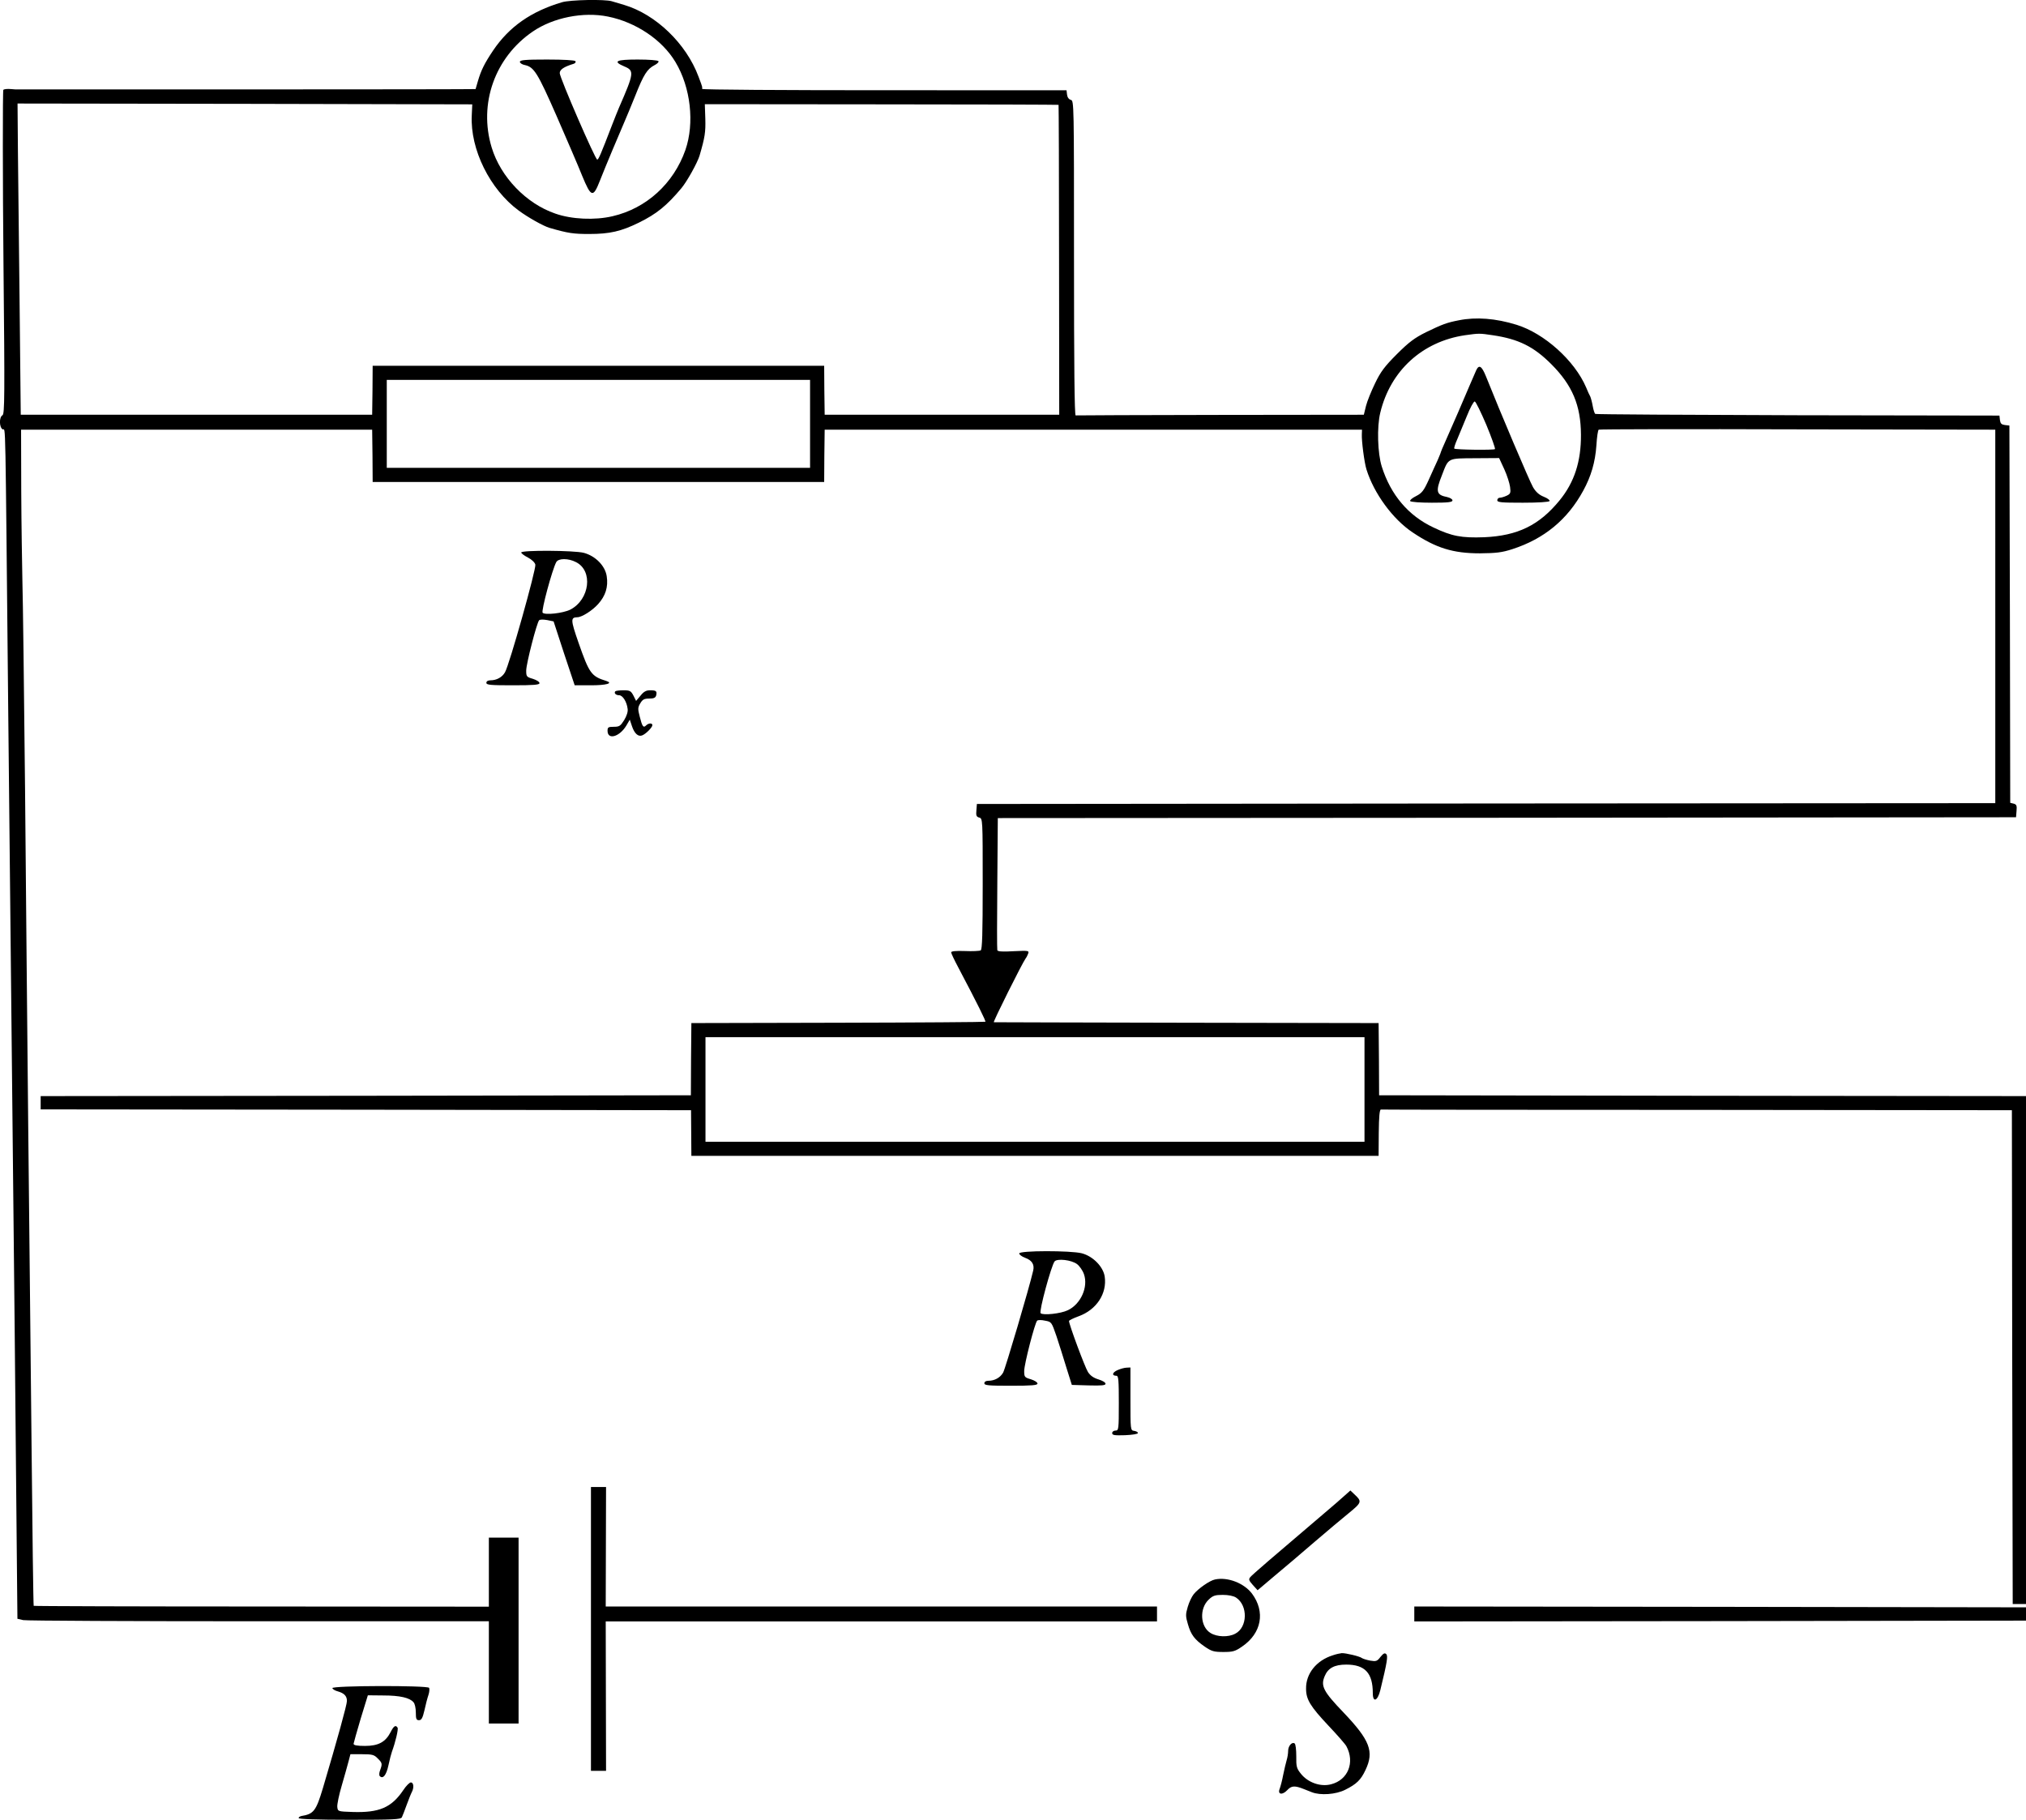 <?xml version="1.0" encoding="UTF-8" standalone="no"?>
<svg
   xmlns:dc="http://purl.org/dc/elements/1.1/"
   xmlns:cc="http://creativecommons.org/ns#"
   xmlns:rdf="http://www.w3.org/1999/02/22-rdf-syntax-ns#"
   xmlns:svg="http://www.w3.org/2000/svg"
   xmlns="http://www.w3.org/2000/svg"
   xmlns:sodipodi="http://sodipodi.sourceforge.net/DTD/sodipodi-0.dtd"
   xmlns:inkscape="http://www.inkscape.org/namespaces/inkscape"
   version="1.0"
   width="1220.498pt"
   height="1096.368pt"
   viewBox="0 0 1220.498 1096.368"
   preserveAspectRatio="xMidYMid meet"
   id="svg58"
   sodipodi:docname="GZ-3-tiyou-0966.svg"
   inkscape:version="0.92.4 (5da689c313, 2019-01-14)">
  <defs
     id="defs62" />
  <sodipodi:namedview
     pagecolor="#ffffff"
     bordercolor="#666666"
     borderopacity="1"
     objecttolerance="10"
     gridtolerance="10"
     guidetolerance="10"
     inkscape:pageopacity="0"
     inkscape:pageshadow="2"
     inkscape:window-width="1920"
     inkscape:window-height="1040"
     id="namedview60"
     showgrid="false"
     inkscape:zoom="0.22831376"
     inkscape:cx="-268.29675"
     inkscape:cy="1193.0507"
     inkscape:window-x="0"
     inkscape:window-y="0"
     inkscape:window-maximized="1"
     inkscape:current-layer="g14" />
  <g
     transform="translate(-141.002,1113.868) scale(0.1,-0.1)"
     fill="#000000"
     stroke="none"
     id="g56">
    <g
       id="g14">
      <path
         d="m 4795,11125 c -186,-55 -318,-148 -414,-290 -53,-79 -73,-120 -92,-185 -7,-25 -13,-46 -14,-48 -1,-1 -610,-2 -1354,-2 l -1416.24,0 6,-85 1404.24,-2 1340,-3 -3,-67 c -10,-204 109,-445 283,-573 57,-42 148,-93 185,-104 114,-33 145,-37 240,-37 123,0 192,16 298,68 108,53 169,103 257,208 35,42 96,153 109,195 33,113 37,142 35,223 l -3,88 1064,-1 c 585,0 1065,-2 1067,-3 1,-2 3,-423 3,-935 l 1,-932 h -707 -706 l -2,147 -1,148 H 5015 3655 l -1,-148 -2,-147 H 2594 1535 l -7,677 c -4,373 -9,782 -10,908 l -3,374.087 -39,3 c -21,2 -42,0 -46,-5 -4,-4 -4,-557.087 1,-1052.087 8,-797 7,-900 -6,-908 -21,-11 -20,-73 1,-85 19,-10 15,158 34,-1737 6,-577 15,-1444 20,-1925 9,-791 29,-2785 33,-3300 l 2,-204 35,-8 c 19,-4 658,-7 1420,-7 H 4355 V 1063 755 h 89 90 v 560 560 h -90 -89 v -208 -208 l -1369,1 c -754,0 -1371,2 -1373,4 -2,2 -8,441 -13,977 -6,536 -14,1397 -20,1914 -5,517 -14,1428 -19,2025 -6,597 -13,1162 -16,1255 -2,94 -6,338 -7,543 l -1,372 h 1058 1057 l 2,-157 1,-158 h 1360 1360 l 1,158 2,157 h 1618 1619 l -1,-28 c -2,-40 15,-171 28,-212 45,-144 158,-299 278,-379 140,-94 243,-126 405,-126 99,1 133,5 195,25 192,62 333,178 428,353 47,86 72,171 79,272 3,50 9,92 14,95 4,3 543,4 1198,2 l 1191,-2 V 7425 6300 l -3067,-2 -3068,-3 -3,-38 c -3,-32 0,-39 17,-44 21,-5 21,-10 21,-399 0,-303 -3,-395 -12,-401 -7,-4 -50,-6 -95,-4 -55,2 -83,-1 -83,-8 0,-6 20,-48 44,-93 115,-218 166,-321 162,-325 -2,-2 -402,-5 -888,-6 l -883,-2 -2,-218 -1,-217 -1959,-3 -1958,-2 v -40 -40 l 1959,-2 1959,-3 1,-137 1,-138 h 2070 2070 l 1,140 c 1,97 5,140 13,139 6,-1 864,-2 1906,-2 l 1895,-2 2,-1487 3,-1488 h 40 40 v 1530 1530 l -1948,2 -1949,3 -1,217 -2,218 -1155,2 c -635,1 -1159,3 -1163,3 -7,0 171,356 192,385 5,6 11,18 15,29 6,18 1,18 -88,14 -65,-4 -96,-2 -98,6 -2,6 -2,188 0,403 l 3,393 3067,2 3067,3 3,38 c 3,32 0,39 -17,44 l -21,5 -2,1137 -3,1136 -27,3 c -21,3 -27,9 -30,30 l -3,27 -1213,2 c -668,2 -1217,5 -1222,8 -4,3 -11,24 -15,47 -4,23 -11,49 -15,58 -5,8 -16,33 -25,55 -69,161 -251,325 -419,377 -126,39 -244,48 -348,27 -72,-14 -99,-24 -198,-72 -68,-34 -102,-59 -175,-132 -73,-73 -98,-106 -131,-175 -23,-47 -48,-109 -55,-137 l -13,-53 -863,-1 c -475,-1 -868,-2 -873,-3 -7,-1 -10,302 -10,947 0,934 0,949 -19,954 -12,3 -21,15 -23,32 l -3,26 H 6737 c -603,0 -1097,3 -1097,8 v 12 c 0,3 -10,31 -22,62 -74,199 -257,375 -448,432 -25,7 -58,17 -74,22 -41,13 -253,9 -301,-6 z m 277,-86 c 169,-34 327,-140 407,-274 92,-153 116,-368 60,-530 -71,-202 -235,-352 -439,-399 -106,-25 -246,-19 -345,16 -175,60 -329,220 -383,398 -80,263 19,543 248,699 123,84 304,120 452,90 z m 5331,-1920 c 155,-23 246,-68 352,-174 127,-127 178,-248 179,-425 1,-162 -40,-287 -128,-395 -123,-151 -253,-214 -455,-223 -137,-5 -195,6 -306,59 -151,71 -257,196 -311,367 -25,79 -30,239 -9,324 61,254 254,429 510,467 85,12 88,12 168,0 z M 6290,8585 V 8320 H 5015 3740 v 265 265 H 5015 6290 Z M 9630,4575 V 4260 H 7645 5660 v 315 315 h 1985 1985 z"
         id="path4"
         inkscape:connector-curvature="0"
         sodipodi:nodetypes="ccccscccccccsccccccccccccccccccccccccccccccccsccccccccccccsccccccccccccccccccccccccccccccccsccscscccccccccccccccccccccccccccccsccccccccccccccccccsccsccscccccscccssscccccccccccccscccccccccccccccccccccccccc" />
      <g
         id="g8"
         transform="translate(-58.07)">
        <path
           d="m 4600,10766 c 0,-7 13,-16 29,-19 56,-12 77,-45 192,-307 61,-140 131,-302 154,-360 54,-131 66,-135 107,-30 32,82 120,291 148,355 10,22 39,93 65,157 51,129 72,161 116,184 16,8 27,19 24,24 -4,6 -60,10 -126,10 -131,0 -152,-11 -79,-42 60,-25 58,-40 -33,-248 -8,-19 -27,-66 -42,-105 -68,-177 -81,-207 -89,-208 -11,-2 -225,491 -226,521 0,21 24,38 83,56 10,3 15,10 12,16 -4,6 -71,10 -171,10 -132,0 -164,-3 -164,-14 z"
           id="path6"
           inkscape:connector-curvature="0" />
      </g>
      <g
         id="g12">
        <path
           d="M10303 8908 c-6 -13 -22 -50 -36 -83 -29 -70 -119 -277 -153 -353 -13 -29 -24 -55 -24 -57 0 -3 -9 -24 -19 -48 -11 -23 -35 -77 -54 -119 -30 -66 -41 -80 -76 -98 -23 -11 -39 -25 -36 -30 4 -6 62 -10 131 -10 98 0 124 3 124 14 0 7 -14 16 -32 20 -66 13 -71 33 -31 133 40 104 32 100 199 101 l145 1 31 -67 c17 -37 32 -85 35 -107 5 -37 2 -42 -21 -53 -15 -7 -33 -12 -41 -12 -8 0 -15 -7 -15 -15 0 -13 24 -15 154 -15 91 0 157 4 161 10 3 5 -12 17 -35 26 -28 11 -48 29 -65 58 -20 34 -198 453 -284 669 -25 61 -41 71 -58 35z m61 -329 c32 -77 55 -143 52 -146 -7 -7 -238 -4 -245 3 -3 2 5 28 18 57 12 28 38 91 58 140 19 48 40 87 47 87 6 0 37 -64 70 -141z"
           id="path10" />
      </g>
    </g>
    <g
       id="g18">
      <path
         d="M4550 7810 c0 -5 18 -19 40 -30 23 -12 42 -30 45 -43 6 -25 -157 -606 -183 -649 -17 -30 -51 -48 -87 -48 -16 0 -25 -6 -25 -15 0 -13 24 -15 160 -15 127 0 160 3 160 13 0 8 -18 19 -40 26 -38 11 -40 14 -40 50 0 41 64 289 78 303 5 5 26 5 48 1 l39 -8 63 -193 64 -192 98 0 c92 0 136 12 93 26 -91 28 -103 45 -168 231 -48 138 -48 152 -7 153 27 0 90 40 125 79 45 50 62 104 52 168 -9 62 -67 122 -138 141 -57 15 -377 17 -377 2z m330 -58 c104 -52 83 -225 -34 -286 -44 -22 -152 -34 -167 -19 -10 10 58 261 82 305 13 24 73 24 119 0z"
         id="path16" />
    </g>
    <g
       id="g22">
      <path
         d="M5117 6974 c-10 -11 3 -24 23 -24 21 0 46 -39 51 -82 3 -17 -6 -43 -21 -68 -22 -35 -29 -40 -62 -40 -34 0 -38 -3 -38 -24 0 -57 72 -37 113 31 l21 36 13 -39 c15 -45 38 -65 61 -56 22 8 62 48 62 62 0 14 -23 13 -38 -2 -16 -16 -23 -7 -38 53 -12 46 -12 55 3 80 14 24 24 29 54 29 28 0 38 5 42 19 6 26 0 31 -37 31 -23 0 -38 -8 -57 -32 l-27 -32 -16 32 c-15 28 -21 32 -60 32 -23 0 -46 -3 -49 -6z"
         id="path20" />
    </g>
    <g
       id="g26">
      <path
         d="M7550 3587 c0 -7 16 -19 35 -26 42 -15 58 -41 49 -78 -23 -101 -168 -592 -181 -614 -18 -31 -52 -49 -88 -49 -16 0 -25 -6 -25 -15 0 -13 24 -15 160 -15 127 0 160 3 160 13 0 8 -18 19 -40 26 -38 11 -40 14 -40 50 0 41 64 289 78 303 5 5 26 5 48 0 39 -7 39 -9 68 -92 15 -47 43 -132 60 -190 l33 -105 101 -3 c79 -2 102 0 102 10 0 8 -19 19 -42 26 -30 9 -50 23 -64 45 -18 28 -114 286 -114 307 0 4 26 17 59 29 107 39 171 137 156 239 -9 59 -70 122 -138 140 -67 17 -377 17 -377 -1z m348 -64 c15 -11 34 -38 42 -61 27 -77 -19 -180 -97 -217 -43 -21 -150 -32 -164 -18 -11 11 64 286 84 312 16 19 102 9 135 -16z"
         id="path24" />
    </g>
    <g
       id="g30">
      <path
         d="M8142 2884 c-32 -14 -36 -34 -6 -34 12 0 14 -28 14 -165 0 -158 -1 -165 -20 -165 -11 0 -20 -7 -20 -15 0 -13 13 -15 78 -13 43 2 77 7 77 13 0 6 -10 11 -22 13 -23 3 -23 4 -23 193 l0 189 -22 -1 c-13 0 -38 -7 -56 -15z"
         id="path28" />
    </g>
    <g
       id="g34">
      <path
         d="M4970 1325 l0 -855 45 0 46 0 -1 450 -1 450 1660 0 1661 0 0 45 0 45 -1661 0 -1660 0 1 360 1 360 -46 0 -45 0 0 -855z"
         id="path32" />
    </g>
    <g
       id="g38">
      <path
         d="M9509 2127 c-19 -18 -73 -64 -120 -104 -315 -268 -436 -372 -447 -386 -11 -13 -9 -20 15 -47 l29 -32 104 88 c58 48 166 140 240 204 74 63 167 142 207 174 77 63 79 69 31 113 l-23 22 -36 -32z"
         id="path36" />
    </g>
    <g
       id="g42">
      <path
         d="M8730 1623 c-32 -6 -103 -56 -129 -89 -12 -15 -28 -49 -36 -77 -13 -44 -13 -56 1 -103 18 -64 41 -94 102 -136 41 -28 55 -32 112 -32 58 0 71 4 113 33 117 80 141 209 59 319 -48 63 -146 101 -222 85z m126 -109 c73 -48 70 -180 -5 -218 -41 -22 -109 -20 -148 4 -63 38 -69 148 -11 202 25 24 39 28 84 28 34 0 64 -6 80 -16z"
         id="path40" />
    </g>
    <g
       id="g46">
      <path
         d="M9930 1415 l0 -45 1843 2 1842 3 0 40 0 40 -1842 3 -1843 2 0 -45z"
         id="path44" />
    </g>
    <g
       id="g50">
      <path
         d="M9439 1166 c-99 -31 -163 -111 -161 -202 0 -64 26 -106 133 -220 54 -57 104 -114 110 -126 52 -97 10 -203 -92 -229 -63 -17 -139 10 -181 62 -27 33 -30 44 -29 108 0 38 -4 73 -10 76 -16 11 -39 -15 -39 -45 0 -15 -4 -40 -9 -56 -5 -16 -14 -56 -21 -89 -6 -33 -16 -70 -21 -83 -14 -35 16 -40 46 -8 25 27 45 28 100 6 11 -4 33 -13 48 -19 51 -20 144 -14 201 15 68 34 94 59 122 119 53 111 27 179 -132 346 -122 127 -139 160 -114 219 20 49 59 70 130 70 113 0 160 -51 160 -172 0 -59 29 -48 45 17 42 172 47 207 36 218 -9 9 -17 5 -35 -17 -20 -26 -26 -28 -62 -22 -21 4 -43 11 -49 15 -13 11 -99 31 -122 30 -10 -1 -34 -6 -54 -13z"
         id="path48" />
    </g>
    <g
       id="g54">
      <path
         d="M3412 968 c3 -7 17 -15 32 -19 39 -11 56 -28 56 -58 0 -23 -57 -229 -145 -526 -41 -136 -55 -155 -128 -167 -10 -2 -18 -7 -18 -13 1 -6 110 -10 307 -10 263 0 308 2 315 15 4 8 17 42 29 75 12 33 26 68 31 77 14 27 11 58 -6 58 -8 0 -29 -21 -46 -47 -71 -105 -145 -136 -304 -131 -89 3 -90 3 -93 30 -2 14 10 73 27 130 16 56 35 122 41 146 l11 42 70 0 c61 0 73 -3 94 -25 28 -27 29 -33 15 -71 -6 -15 -7 -31 -2 -36 19 -19 39 5 52 65 7 34 17 71 21 82 21 57 40 136 34 145 -11 18 -23 11 -42 -27 -31 -60 -74 -83 -154 -83 -49 0 -69 4 -69 13 1 6 20 75 43 152 l43 140 95 -1 c98 0 158 -14 180 -41 8 -8 14 -36 14 -62 0 -38 3 -46 19 -46 15 0 22 13 33 60 7 33 18 75 24 92 6 18 7 37 4 43 -10 15 -588 14 -583 -2z"
         id="path52" />
    </g>
  </g>
</svg>
